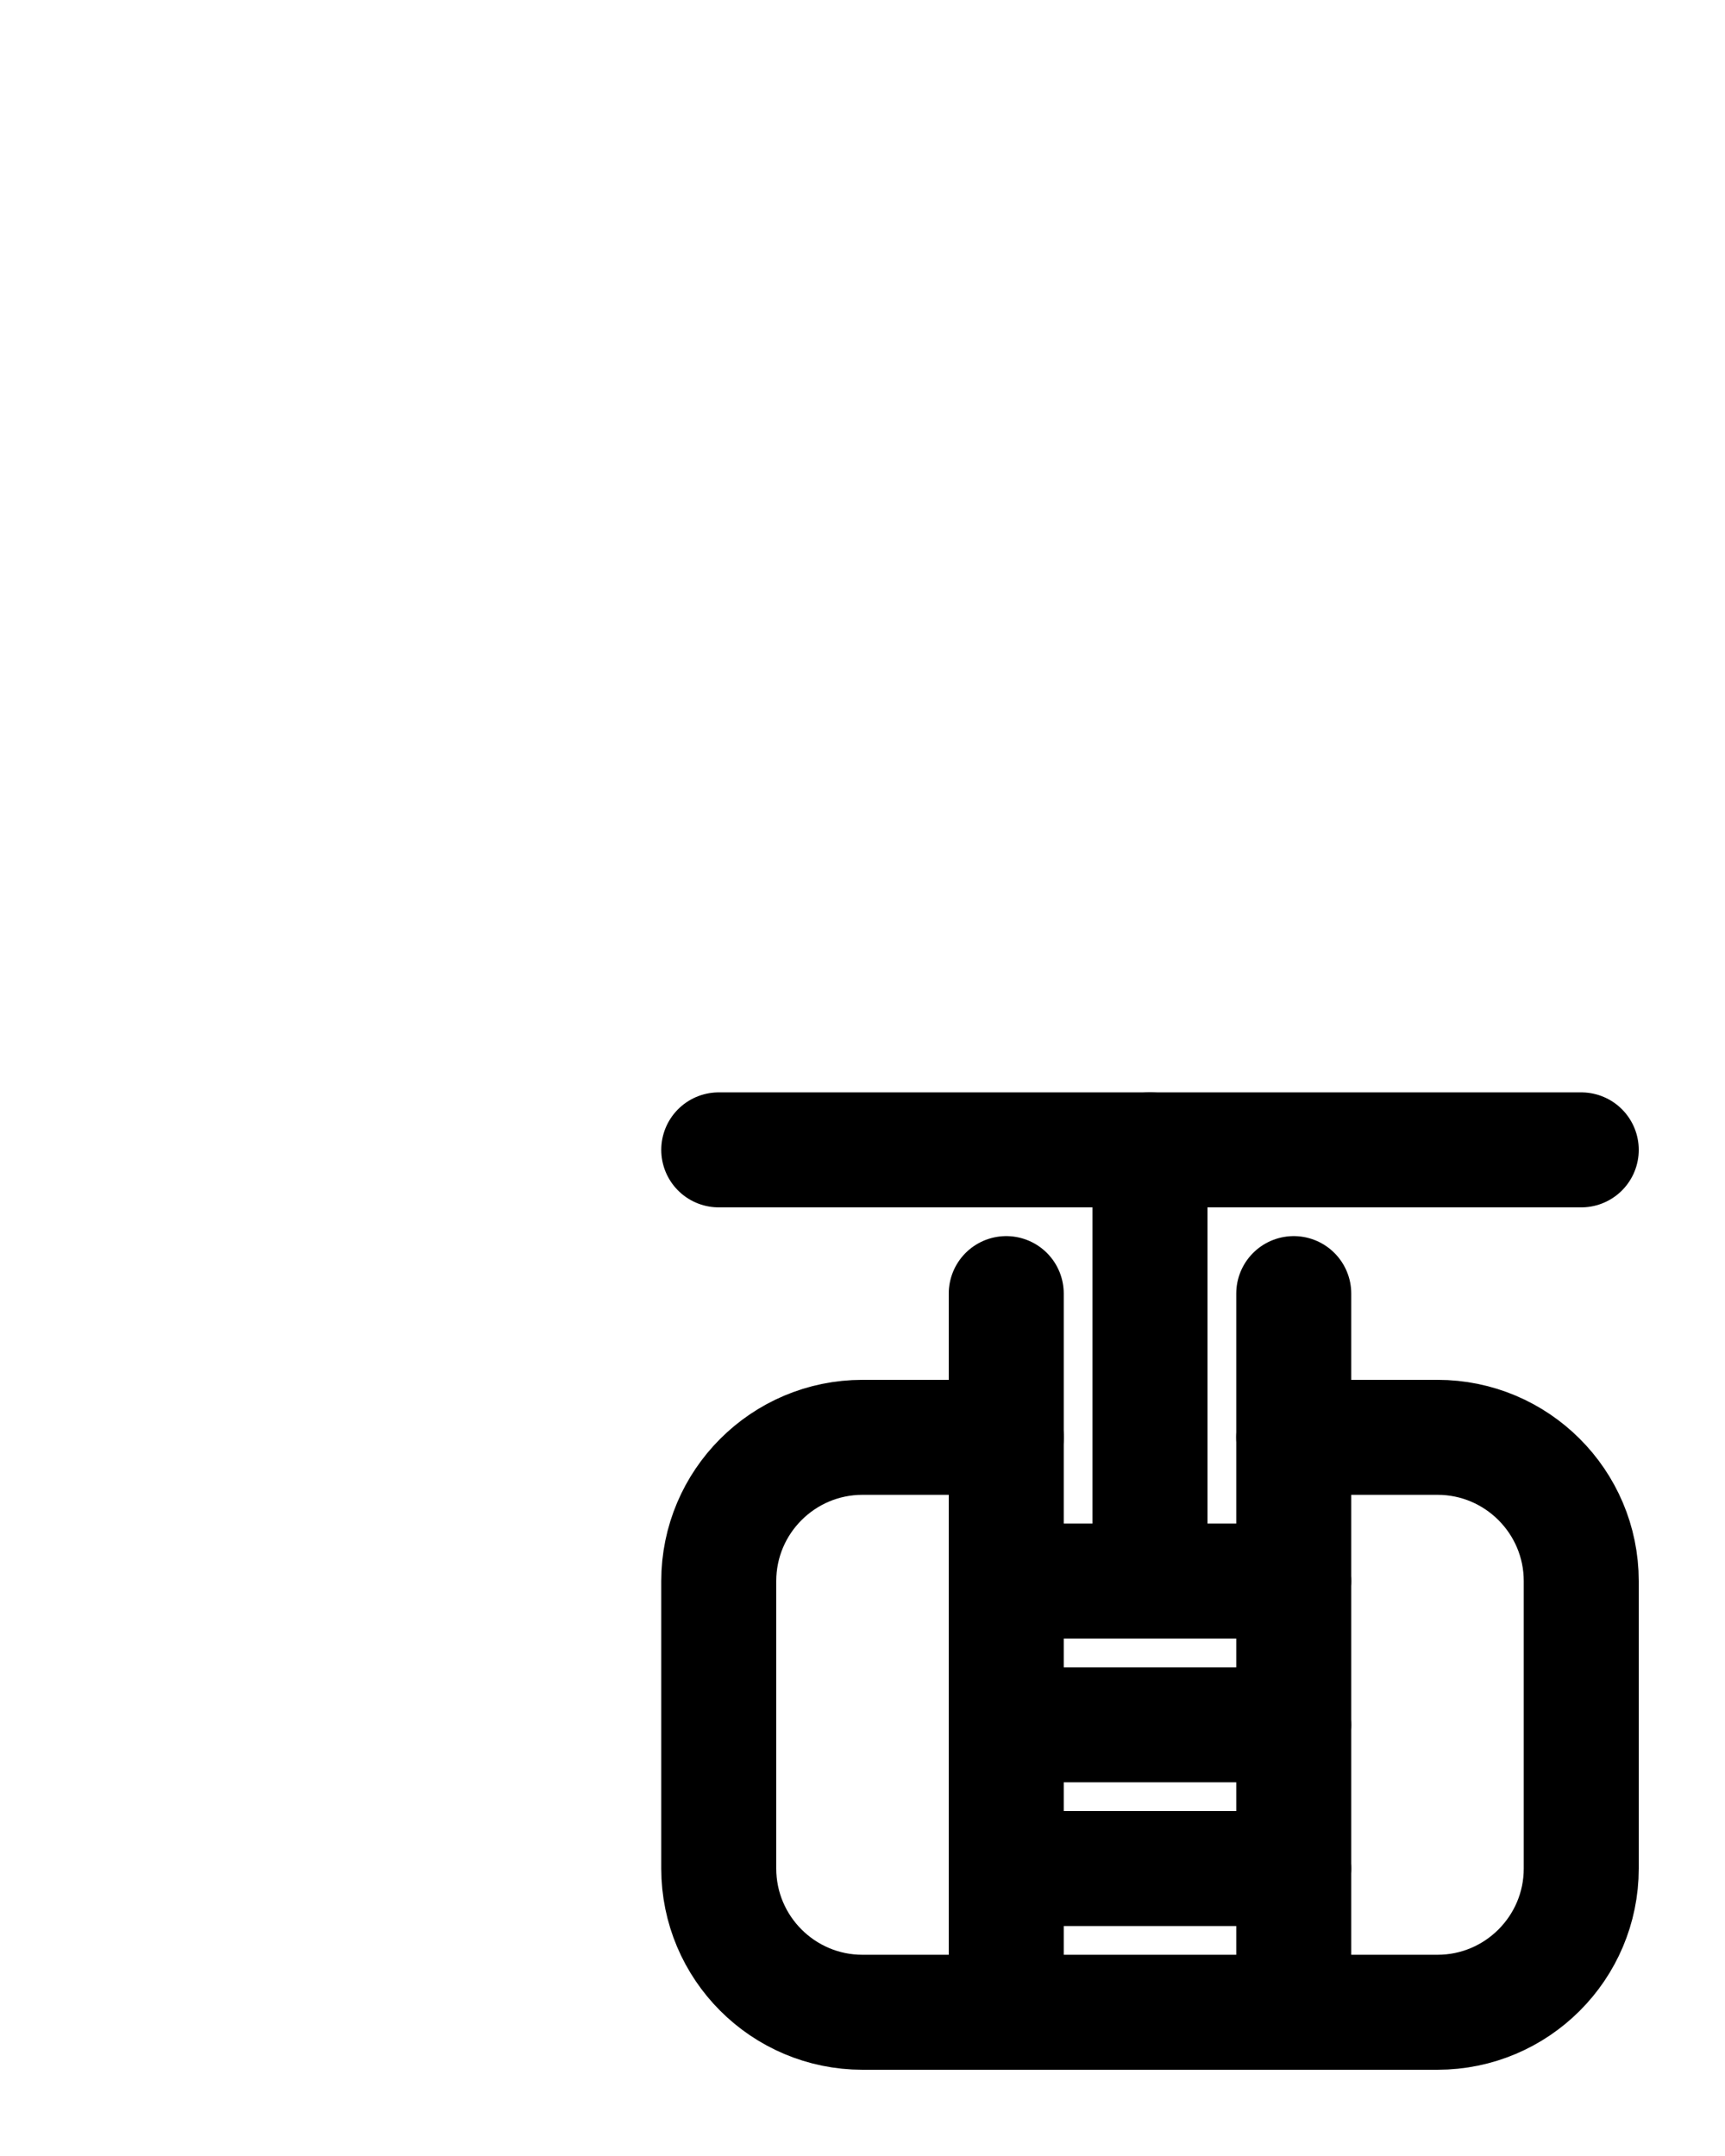 <?xml version="1.0" encoding="utf-8"?>
<!-- Generator: Adobe Illustrator 26.0.0, SVG Export Plug-In . SVG Version: 6.00 Build 0)  -->
<svg version="1.1" id="图层_1" xmlns="http://www.w3.org/2000/svg" xmlns:xlink="http://www.w3.org/1999/xlink" x="0px" y="0px"
	 viewBox="0 0 720 900" style="enable-background:new 0 0 720 900;" xml:space="preserve">
<style type="text/css">
	.st0{fill:none;stroke:#000000;stroke-width:48;stroke-linecap:round;stroke-linejoin:round;stroke-miterlimit:10;}
</style>
<path class="st0" d="M540,840V540"/>
<path class="st0" d="M420,540v300"/>
<line class="st0" x1="420" y1="720" x2="540" y2="720"/>
<line class="st0" x1="420" y1="780" x2="540" y2="780"/>
<line class="st0" x1="300" y1="480" x2="660" y2="480"/>
<line class="st0" x1="480" y1="480" x2="480" y2="660"/>
<path class="st0" d="M540,600h60c33.1,0,60,26.9,60,60v120c0,33.1-26.9,60-60,60H360c-33.1,0-60-26.9-60-60V660
	c0-33.1,26.9-60,60-60h60"/>
<line class="st0" x1="420" y1="660" x2="540" y2="660"/>
</svg>

